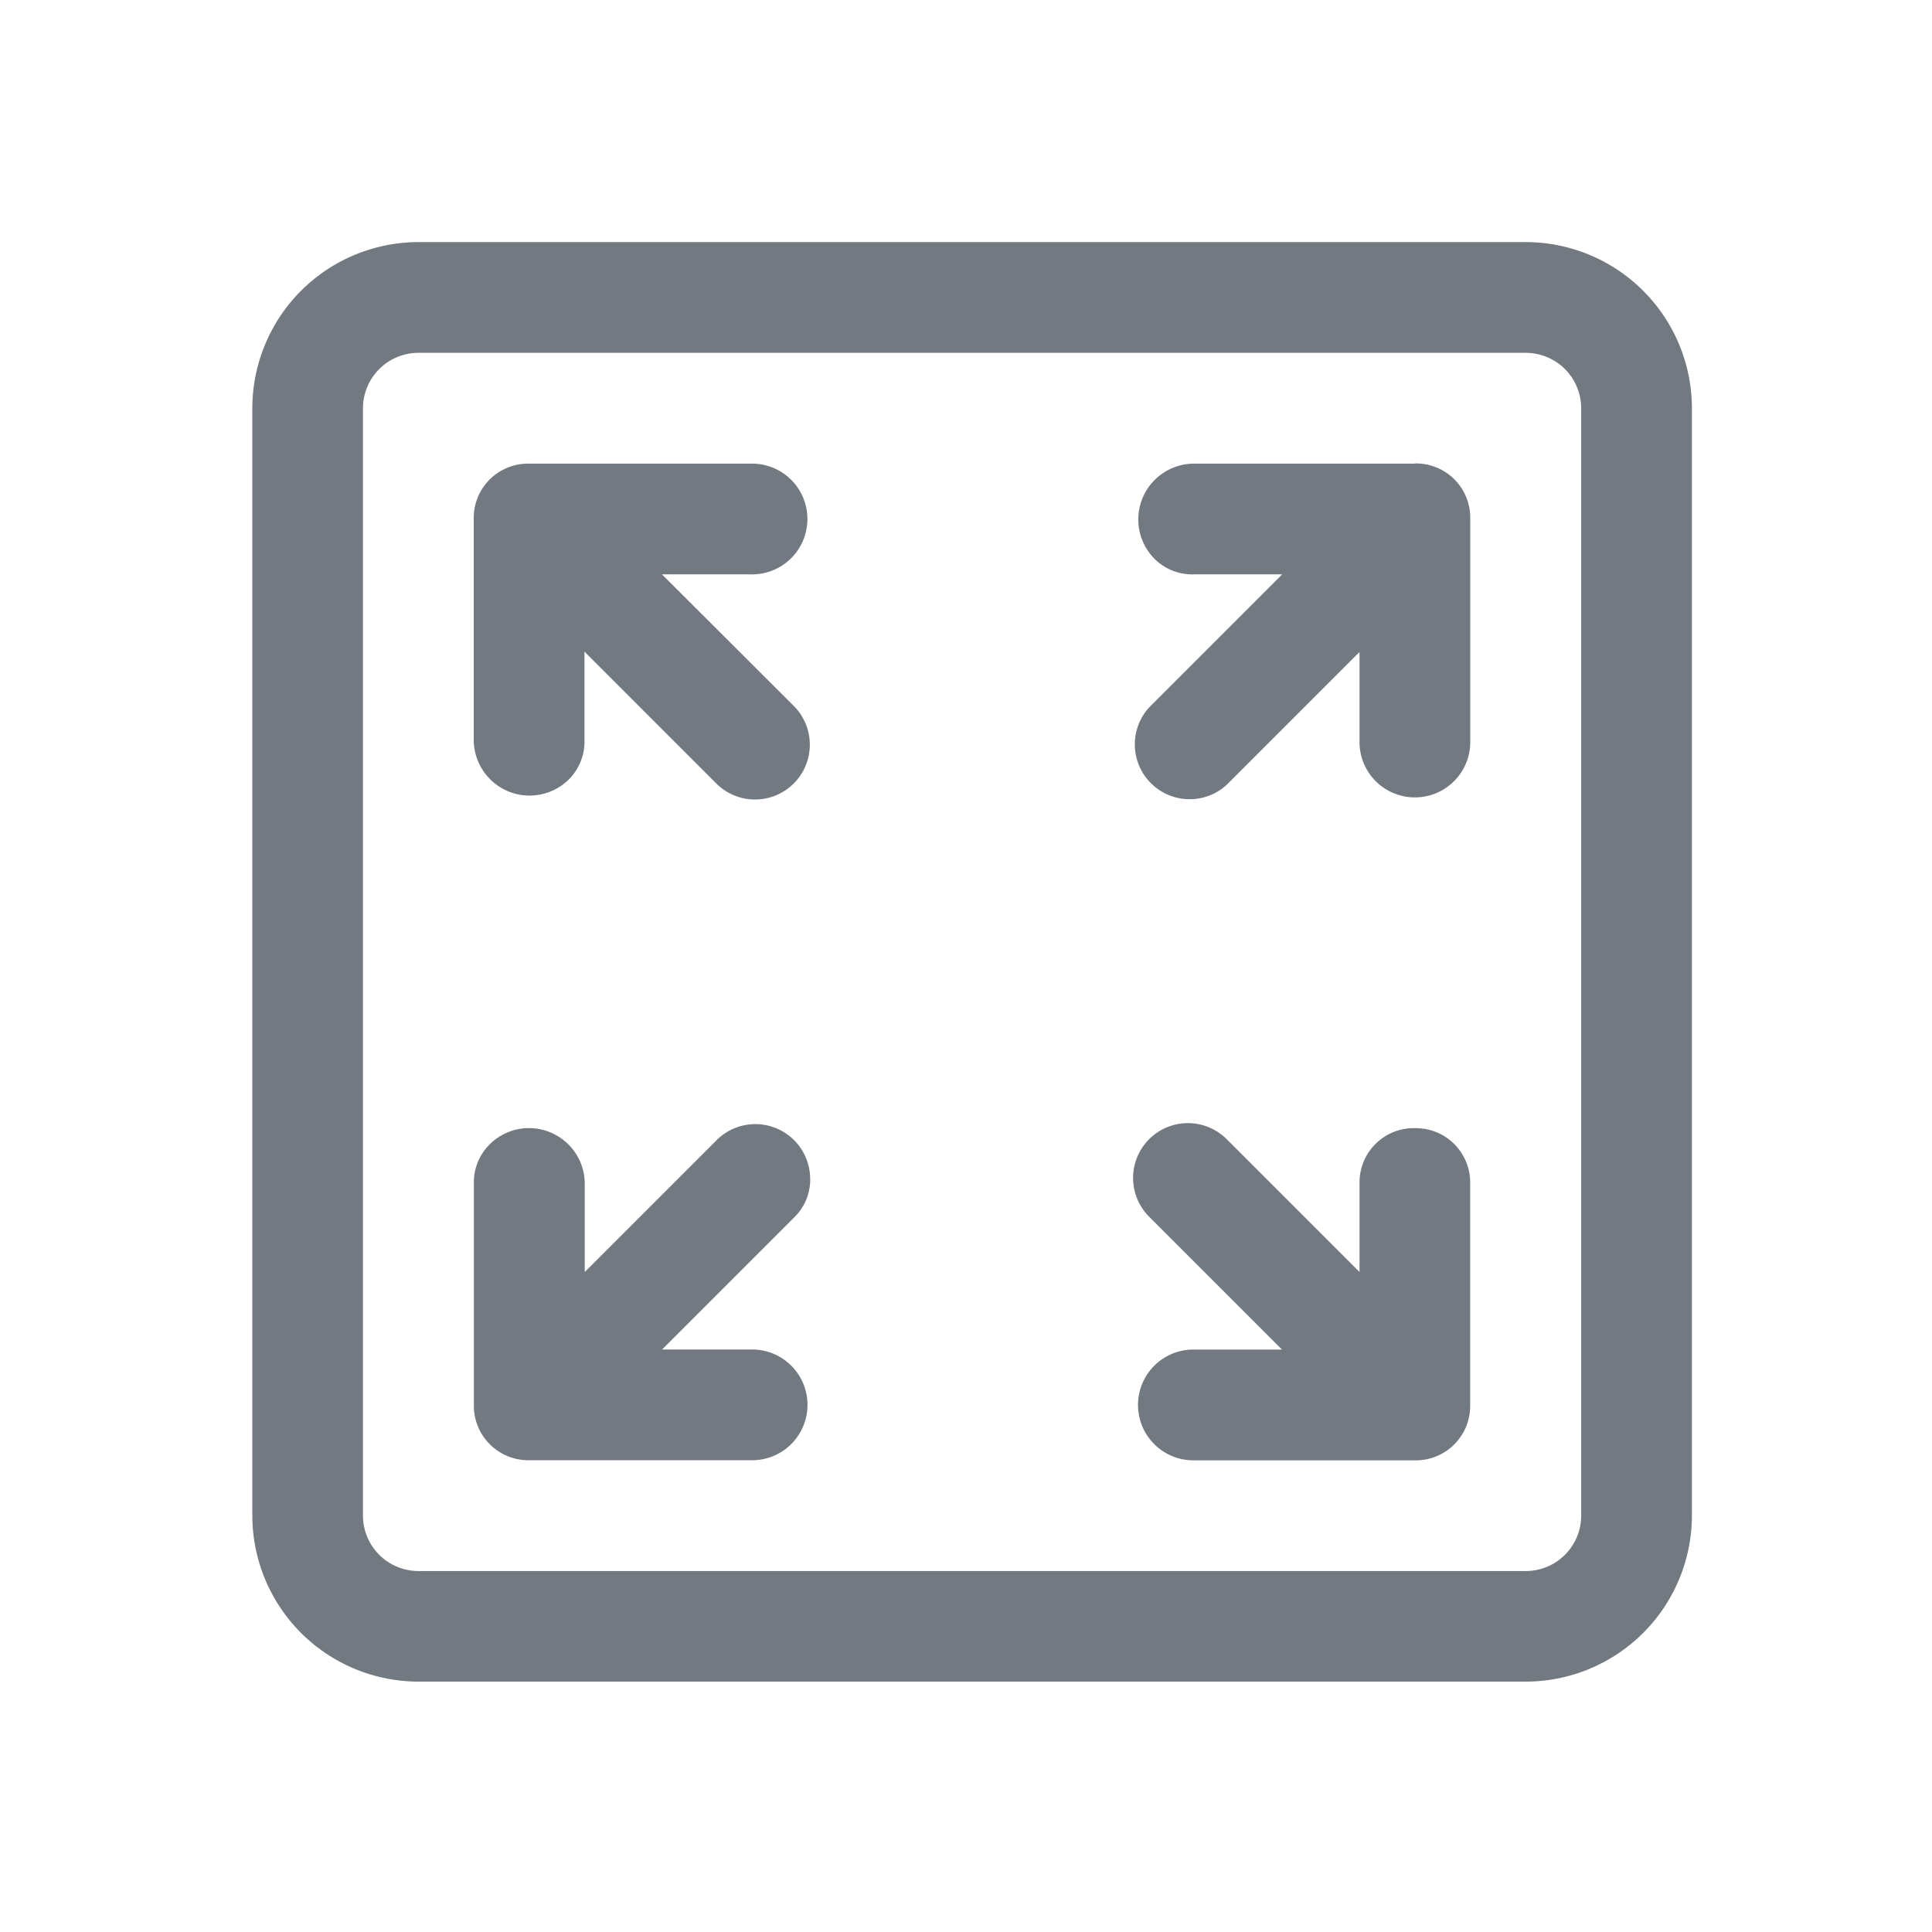 <svg xmlns="http://www.w3.org/2000/svg" xmlns:xlink="http://www.w3.org/1999/xlink" width="48" height="48" viewBox="0 0 48 48">
  <defs>
    <clipPath id="clip-path">
      <rect id="長方形_7960" data-name="長方形 7960" width="48" height="48" transform="translate(-0.309)" fill="rgba(0,0,0,0)" opacity="0"/>
    </clipPath>
    <clipPath id="clip-path-3">
      <rect id="長方形_7957" data-name="長方形 7957" width="48" height="48" transform="translate(-0.309)" fill="none"/>
    </clipPath>
    <clipPath id="clip-path-4">
      <rect id="長方形_7959" data-name="長方形 7959" width="48" height="48" transform="translate(-0.309)" fill="#727981"/>
    </clipPath>
  </defs>
  <g id="icon_expansion" transform="translate(0.309)">
    <g id="グループ_18144" data-name="グループ 18144" clip-path="url(#clip-path)">
      <g id="グループ_18141" data-name="グループ 18141">
        <g id="グループ_18140" data-name="グループ 18140" clip-path="url(#clip-path)">
          <g id="グループ_18139" data-name="グループ 18139" opacity="0.1">
            <g id="グループ_18138" data-name="グループ 18138">
              <g id="グループ_18137" data-name="グループ 18137" clip-path="url(#clip-path-3)">
                <rect id="長方形_7956" data-name="長方形 7956" width="48" height="48" transform="translate(-0.309)" fill="none"/>
              </g>
            </g>
          </g>
        </g>
      </g>
      <g id="グループ_18143" data-name="グループ 18143">
        <g id="グループ_18142" data-name="グループ 18142" clip-path="url(#clip-path-4)">
          <path id="パス_28542" data-name="パス 28542" d="M16.048,20.078a1.362,1.362,0,0,0-2.3-.963l-3.3,3.3v-2.2a1.385,1.385,0,0,0-2.355-.979,1.331,1.331,0,0,0-.4.979v5.5a1.354,1.354,0,0,0,1.376,1.376h5.5a1.376,1.376,0,1,0,0-2.751h-2.2l3.3-3.3a1.3,1.3,0,0,0,.379-.963" transform="translate(3.771 9.188)" fill="#727981"/>
          <path id="パス_28543" data-name="パス 28543" d="M25.679,18.84A1.349,1.349,0,0,0,24.3,20.215v2.2l-3.3-3.3a1.362,1.362,0,0,0-1.927,1.926l3.3,3.3h-2.2a1.376,1.376,0,1,0,0,2.753h5.5a1.352,1.352,0,0,0,1.376-1.377v-5.5a1.349,1.349,0,0,0-1.376-1.376" transform="translate(9.168 9.188)" fill="#727981"/>
          <path id="パス_28544" data-name="パス 28544" d="M12.367,10.48h2.2a1.376,1.376,0,1,0,0-2.751h-5.5A1.349,1.349,0,0,0,7.69,9.1v5.5a1.387,1.387,0,0,0,2.356.981,1.33,1.33,0,0,0,.395-.981v-2.2l3.3,3.3a1.362,1.362,0,0,0,1.924-1.927Z" transform="translate(3.771 3.79)" fill="#727981"/>
          <path id="パス_28545" data-name="パス 28545" d="M25.679,7.729h-5.5a1.387,1.387,0,0,0-.981,2.356,1.33,1.33,0,0,0,.981.395h2.2l-3.3,3.3A1.362,1.362,0,0,0,21,15.708l3.3-3.3v2.2a1.376,1.376,0,1,0,2.751,0V9.1a1.349,1.349,0,0,0-1.376-1.376" transform="translate(9.168 3.79)" fill="#727981"/>
          <path id="パス_28546" data-name="パス 28546" d="M35.639,4.036H8.125A4.131,4.131,0,0,0,4,8.163V35.677A4.131,4.131,0,0,0,8.125,39.8H35.639a4.131,4.131,0,0,0,4.127-4.127V8.163a4.131,4.131,0,0,0-4.127-4.127m1.376,31.641a1.377,1.377,0,0,1-1.376,1.376H8.125a1.378,1.378,0,0,1-1.376-1.376V8.163A1.379,1.379,0,0,1,8.125,6.787H35.639a1.378,1.378,0,0,1,1.376,1.376Z" transform="translate(1.96 1.979)" fill="#727981"/>
        </g>
      </g>
    </g>
  </g>
</svg>
